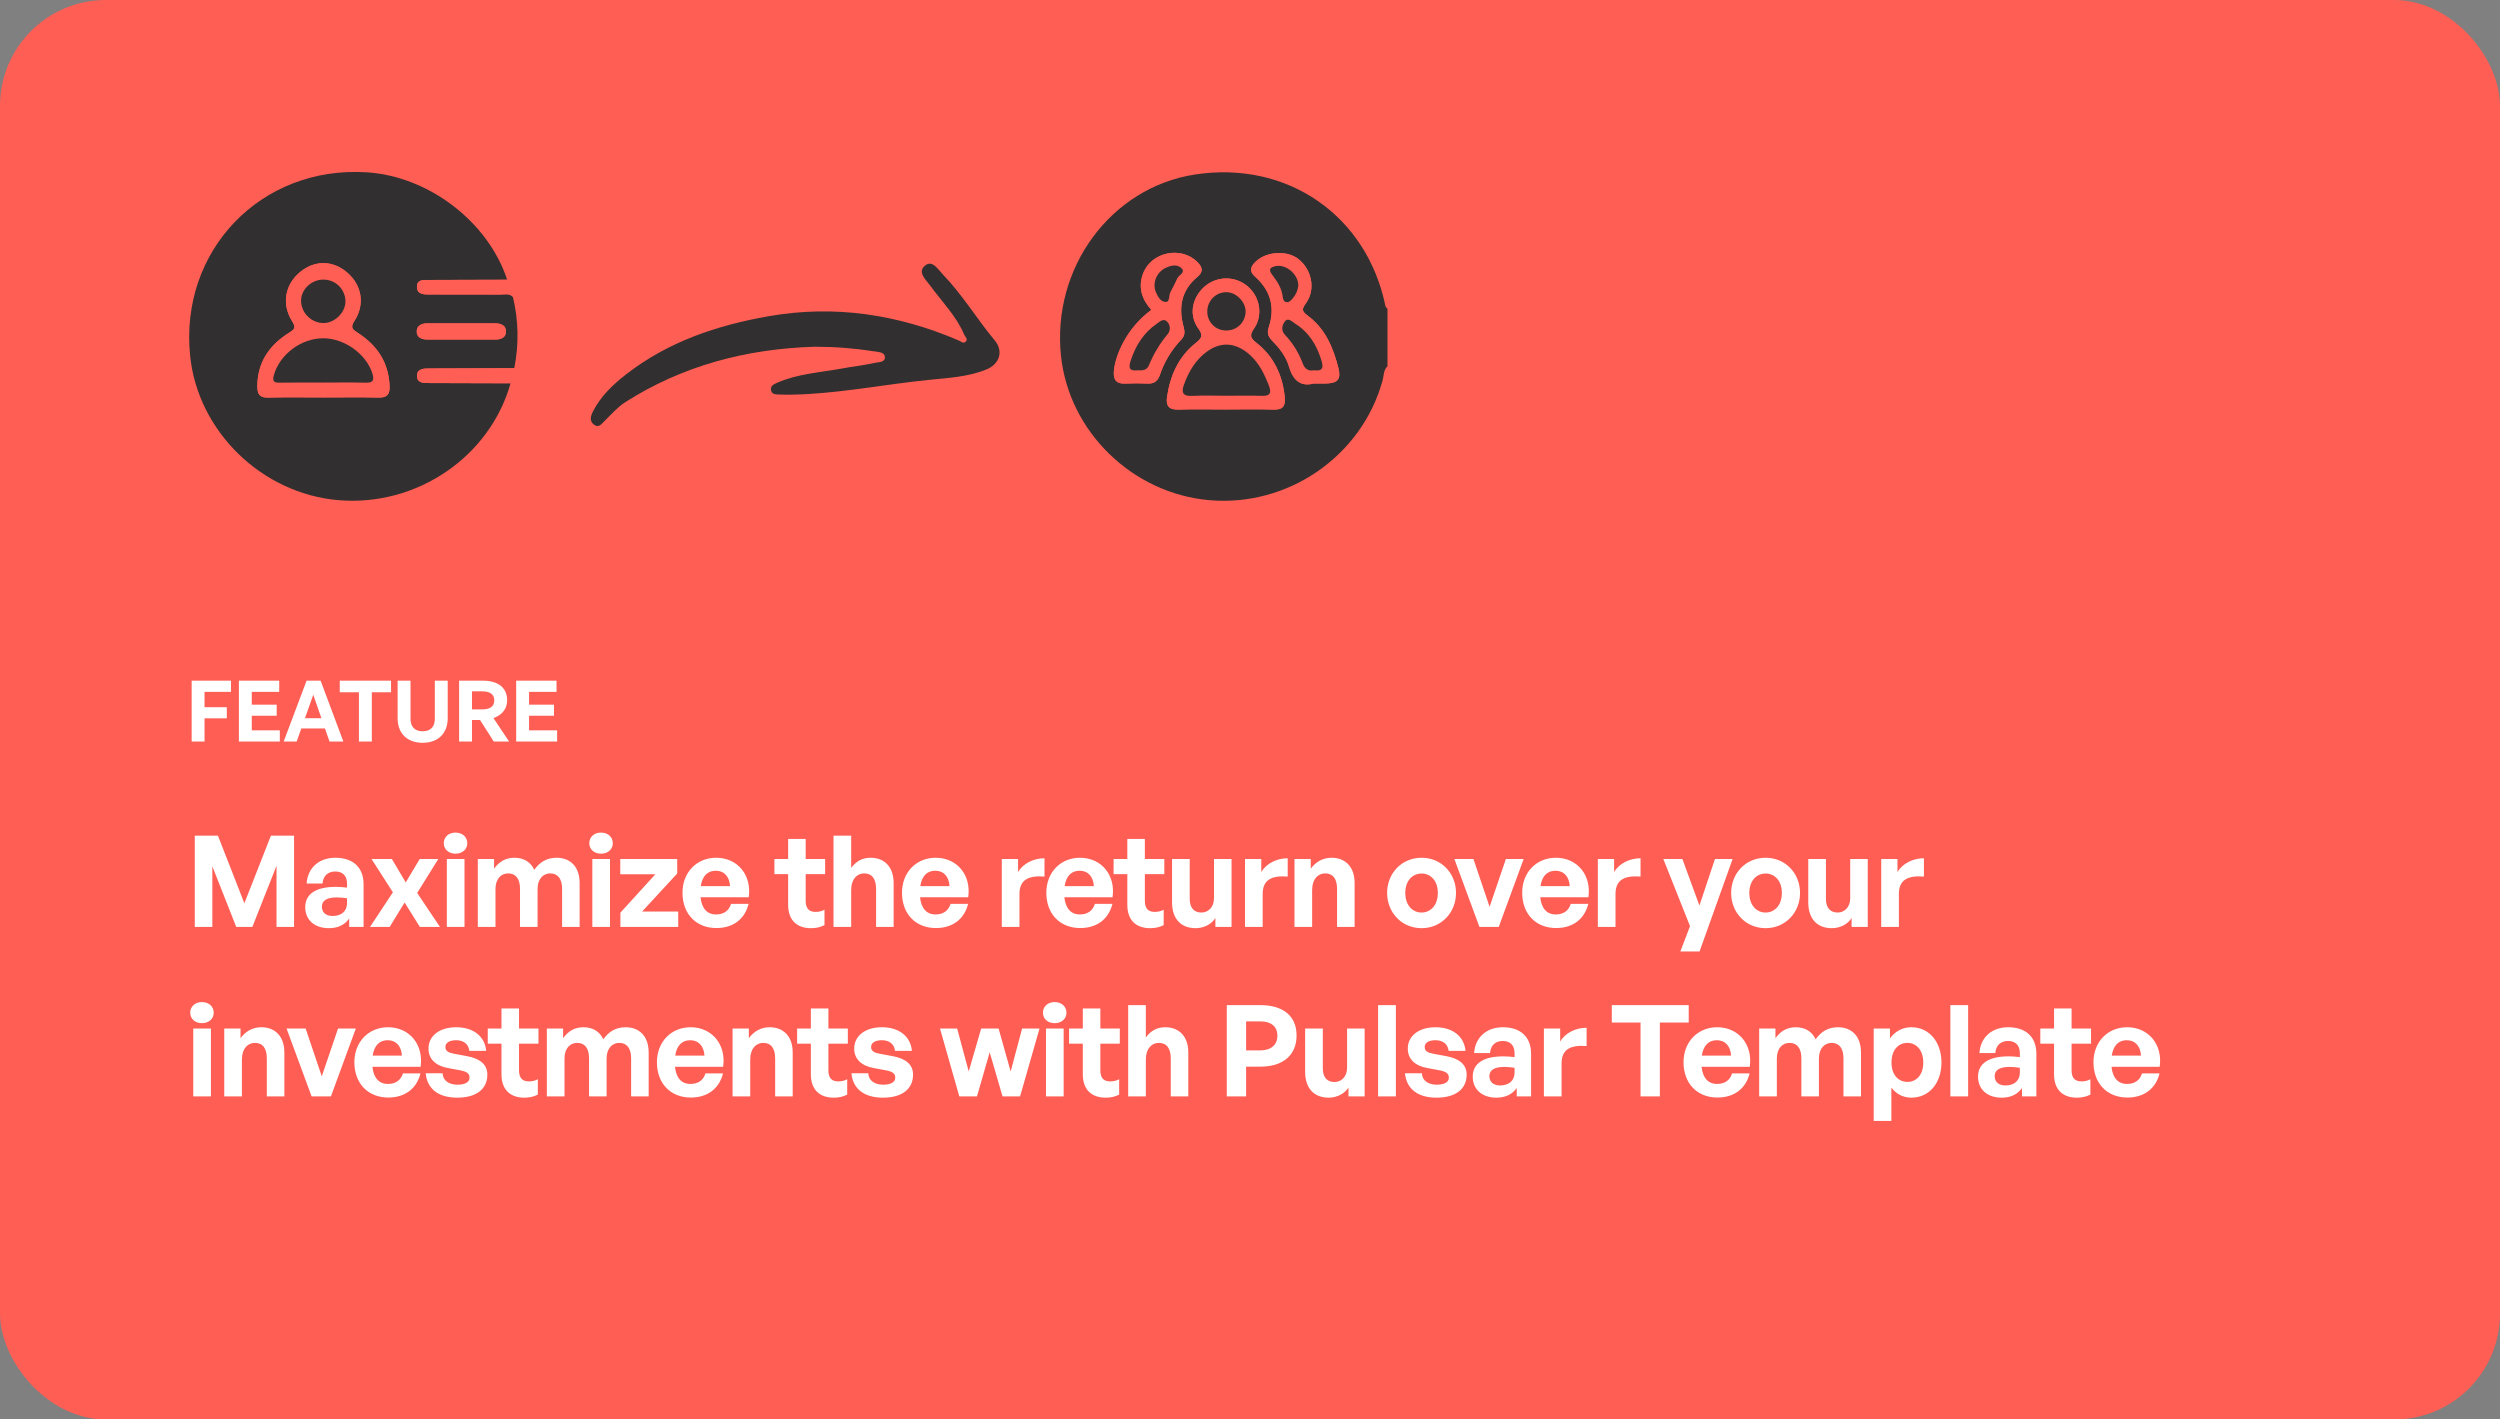 <svg width="472" height="268" viewBox="0 0 472 268" fill="none" xmlns="http://www.w3.org/2000/svg">
<rect x="0" y="0" width="472" height="268" fill="#808080" stroke="none"/>
<rect width="472" height="268" rx="20" fill="#FE5E54"/>
<g clip-path="url(#clip0_256_116)">
<path d="M261.955 69.154C261.177 69.877 261.28 70.919 261.033 71.82C257.118 86.111 243.18 95.748 228.289 94.429C213.786 93.145 201.829 81.504 200.316 67.197C198.555 50.548 209.753 35.388 225.613 32.948C243.03 30.269 258.08 40.679 261.574 57.808C261.61 57.987 261.824 58.13 261.955 58.29V69.154ZM231.4 77.303C234.419 77.303 237.439 77.225 240.455 77.333C242.23 77.397 242.717 76.622 242.567 75.026C242.176 70.853 240.498 67.286 237.2 64.712C235.895 63.694 235.998 63.172 236.809 61.961C238.497 59.436 237.853 55.992 235.542 54.046C234.409 53.085 232.972 52.561 231.49 52.568C230.008 52.574 228.576 53.111 227.451 54.082C225.045 56.178 224.395 59.487 226.24 62.012C227.266 63.416 226.807 63.918 225.709 64.796C222.486 67.38 220.928 70.906 220.338 74.924C220.079 76.69 220.747 77.395 222.572 77.33C225.511 77.227 228.457 77.304 231.399 77.303H231.4ZM217.372 58.5C212.41 62.173 210.569 67.385 210.311 69.941C210.141 71.631 210.685 72.527 212.528 72.422C213.883 72.351 215.24 72.351 216.595 72.422C217.817 72.481 218.541 72.042 218.971 70.847C219.807 68.338 221.186 66.046 223.009 64.136C223.746 63.394 223.717 62.617 223.454 61.661C222.46 58.031 223.053 54.78 226.076 52.27C227.28 51.27 227.024 50.436 226.063 49.472C222.965 46.368 217.305 47.587 215.796 51.692C214.833 54.306 215.603 56.525 217.37 58.5H217.372ZM248.023 72.406C249.107 72.406 249.787 72.428 250.466 72.402C252.563 72.321 253.216 71.591 252.702 69.525C251.74 65.658 250.208 62.019 246.879 59.584C245.632 58.671 245.871 58.227 246.6 57.197C248.409 54.641 247.706 50.964 245.173 48.931C243.003 47.19 239.061 47.454 237.046 49.423C236.071 50.375 235.786 51.193 236.966 52.239C239.923 54.858 240.785 58.114 239.522 61.844C239.129 63.004 239.578 63.716 240.293 64.447C241.629 65.81 242.82 67.359 243.338 69.153C244.123 71.879 245.621 73.051 248.022 72.406H248.023Z" fill="#312F2F"/>
<path d="M96.832 56.041C97.904 60.457 97.992 65.055 97.09 69.509C91.733 69.53 86.376 69.559 81.015 69.566C79.894 69.566 78.673 69.637 78.731 71.06C78.783 72.333 79.969 72.317 80.992 72.317C86.123 72.321 91.257 72.349 96.389 72.367C92.498 86.255 78.657 95.667 63.939 94.435C49.475 93.224 37.397 81.51 35.905 67.246C33.821 47.321 49.285 31.24 69.283 32.536C80.954 33.293 92.177 41.89 95.751 52.813C90.85 52.831 85.95 52.846 81.049 52.859C79.988 52.859 78.669 52.697 78.722 54.215C78.772 55.606 80.025 55.604 81.126 55.601C85.575 55.586 90.024 55.588 94.474 55.606C95.273 55.612 96.152 55.334 96.832 56.041ZM61.075 75.037C64.542 75.037 68.01 74.98 71.476 75.061C73.072 75.099 73.609 74.478 73.556 72.931C73.406 68.482 71.235 65.234 67.624 62.888C66.588 62.214 66.063 61.915 66.93 60.573C68.967 57.423 68.308 53.817 65.532 51.44C62.828 49.123 59.432 49.087 56.676 51.346C53.806 53.699 53.116 57.38 55.155 60.652C55.868 61.797 55.686 62.13 54.626 62.793C50.899 65.121 48.592 68.34 48.587 72.955C48.587 74.515 49.089 75.1 50.676 75.064C54.139 74.978 57.608 75.037 61.075 75.037ZM87.027 64.103C89.213 64.103 91.398 64.099 93.584 64.106C94.611 64.108 95.504 63.699 95.536 62.654C95.571 61.464 94.628 61.046 93.517 61.047C89.219 61.051 84.923 61.051 80.627 61.047C79.598 61.047 78.721 61.465 78.678 62.504C78.633 63.718 79.598 64.102 80.696 64.102C82.806 64.106 84.916 64.107 87.027 64.103Z" fill="#312F2F"/>
<path d="M153.745 65.465C140.946 65.868 128.937 68.995 118.044 75.929C116.569 76.868 115.459 78.221 114.203 79.41C113.646 79.936 113.094 80.903 112.136 80.168C111.261 79.495 111.501 78.581 111.938 77.715C113.401 74.815 115.699 72.631 118.203 70.684C126.13 64.516 135.345 61.422 145.097 59.708C157.546 57.52 169.5 59.343 181.044 64.3C181.445 64.472 181.858 64.906 182.273 64.55C182.86 64.048 182.225 63.614 182.038 63.173C180.552 59.658 177.849 56.984 175.651 53.962C174.792 52.781 173.14 51.386 174.657 50.142C176.046 49.001 177.119 50.898 178.052 51.864C181.722 55.661 184.43 60.222 187.803 64.264C189.538 66.342 188.683 68.775 186.199 69.772C182.634 71.203 178.844 71.36 175.115 71.746C167.632 72.519 160.229 73.934 152.707 74.385C150.82 74.497 148.944 74.557 147.06 74.486C146.453 74.463 145.752 74.451 145.584 73.725C145.392 72.893 146.034 72.572 146.691 72.281C150.607 70.553 154.852 70.331 158.979 69.572C161.049 69.192 163.148 68.955 165.199 68.505C165.9 68.352 167.193 68.445 167.06 67.339C166.956 66.454 165.812 66.465 165.004 66.328C161.279 65.746 157.515 65.457 153.745 65.465Z" fill="#312F2F"/>
<path d="M96.832 56.041C96.151 55.334 95.273 55.612 94.475 55.608C90.025 55.585 85.576 55.583 81.127 55.603C80.025 55.606 78.773 55.609 78.723 54.217C78.67 52.7 79.989 52.863 81.05 52.862C85.951 52.852 90.852 52.836 95.752 52.816C97.841 52.83 99.929 52.859 102.018 52.85C103.027 52.846 103.872 53.059 103.815 54.275C103.766 55.311 102.99 55.52 102.082 55.601C100.333 55.754 98.515 55.126 96.832 56.041Z" fill="#FE5E54"/>
<path d="M96.389 72.366C91.257 72.347 86.124 72.32 80.993 72.316C79.969 72.316 78.783 72.332 78.731 71.059C78.673 69.636 79.894 69.566 81.015 69.565C86.372 69.558 91.73 69.529 97.09 69.508C98.739 69.534 100.388 69.57 102.039 69.587C103.058 69.596 103.89 69.886 103.816 71.082C103.749 72.157 102.913 72.315 102.015 72.315C100.139 72.32 98.264 72.349 96.389 72.366Z" fill="#FE5E54"/>
<path d="M231.399 77.304C228.457 77.304 225.511 77.227 222.571 77.332C220.746 77.397 220.078 76.693 220.337 74.925C220.928 70.908 222.484 67.381 225.708 64.798C226.806 63.918 227.265 63.416 226.239 62.013C224.394 59.489 225.044 56.179 227.45 54.083C228.575 53.113 230.007 52.576 231.489 52.569C232.972 52.563 234.408 53.087 235.541 54.048C237.852 55.993 238.496 59.438 236.808 61.962C235.998 63.173 235.894 63.697 237.199 64.713C240.497 67.288 242.175 70.854 242.566 75.028C242.716 76.626 242.229 77.398 240.454 77.335C237.44 77.225 234.418 77.303 231.399 77.304ZM231.569 74.717C233.831 74.717 236.094 74.666 238.354 74.735C239.832 74.78 240.051 74.09 239.608 72.923C238.773 70.727 237.774 68.622 235.983 67.01C233.402 64.686 230.626 64.428 227.957 66.319C225.718 67.906 224.408 70.186 223.505 72.705C223.036 74.011 223.278 74.845 225.013 74.746C227.192 74.623 229.383 74.717 231.569 74.717ZM235.173 58.856C235.2 57.037 233.442 55.212 231.617 55.164C230.671 55.141 229.753 55.495 229.065 56.149C228.376 56.803 227.973 57.705 227.944 58.656C227.915 59.145 227.987 59.634 228.156 60.093C228.325 60.552 228.587 60.97 228.926 61.322C229.264 61.673 229.672 61.95 230.123 62.135C230.573 62.319 231.057 62.408 231.544 62.394C232.491 62.405 233.403 62.04 234.083 61.377C234.763 60.714 235.155 59.808 235.173 58.856Z" fill="#FE5E54"/>
<path d="M217.37 58.5C215.603 56.525 214.833 54.306 215.795 51.69C217.303 47.585 222.964 46.366 226.062 49.47C227.023 50.433 227.278 51.268 226.074 52.268C223.051 54.778 222.458 58.028 223.453 61.658C223.716 62.617 223.745 63.393 223.007 64.134C221.184 66.043 219.805 68.335 218.969 70.845C218.539 72.04 217.816 72.479 216.593 72.42C215.239 72.349 213.881 72.349 212.527 72.42C210.683 72.525 210.14 71.629 210.31 69.939C210.567 67.385 212.409 62.173 217.37 58.5ZM214.732 69.919C215.659 69.939 216.485 69.97 216.899 68.994C217.777 66.838 218.985 64.833 220.478 63.052C220.743 62.724 220.879 62.309 220.859 61.887C220.84 61.465 220.667 61.065 220.373 60.763C219.713 59.983 218.934 60.751 218.403 61.117C215.906 62.836 214.396 65.242 213.46 68.129C212.95 69.698 213.437 70.028 214.732 69.919ZM217.97 53.959C217.99 54.307 218.053 54.651 218.156 54.983C218.544 55.897 219.064 56.978 220.063 57.007C220.928 57.031 220.623 55.782 220.971 55.156C221.444 54.306 221.861 53.424 222.275 52.543C222.567 51.921 223.764 51.503 223.153 50.746C222.51 49.948 221.374 50.022 220.419 50.427C219.695 50.684 219.069 51.164 218.63 51.797C218.19 52.431 217.959 53.187 217.969 53.959H217.97Z" fill="#FE5E54"/>
<path d="M248.022 72.406C245.621 73.05 244.123 71.88 243.336 69.153C242.818 67.359 241.627 65.811 240.291 64.447C239.576 63.717 239.126 63.002 239.519 61.845C240.783 58.114 239.921 54.86 236.964 52.239C235.784 51.193 236.069 50.375 237.044 49.423C239.06 47.454 243.002 47.19 245.171 48.931C247.704 50.964 248.407 54.642 246.598 57.197C245.869 58.227 245.63 58.672 246.877 59.584C250.206 62.019 251.735 65.659 252.699 69.526C253.213 71.593 252.56 72.323 250.463 72.402C249.786 72.428 249.106 72.406 248.022 72.406ZM248.109 69.907C249.409 70.067 249.959 69.706 249.551 68.286C248.696 65.306 247.209 62.789 244.542 61.118C243.991 60.773 243.221 59.914 242.635 60.643C242.083 61.328 241.74 62.294 242.65 63.265C244.088 64.792 245.205 66.596 245.935 68.567C246.347 69.691 247.012 70.106 248.109 69.907ZM245.116 53.952C245.187 51.898 242.901 49.871 240.913 50.232C239.897 50.414 239.369 50.799 240.177 51.858C241.085 53.052 241.932 54.278 242.151 55.841C242.214 56.288 242.258 56.988 242.913 57.046C243.475 57.095 243.837 56.607 244.169 56.199C244.696 55.559 245.025 54.778 245.116 53.952Z" fill="#FE5E54"/>
<path d="M61.075 75.036C57.608 75.036 54.139 74.978 50.674 75.062C49.088 75.1 48.585 74.514 48.585 72.953C48.592 68.338 50.899 65.12 54.624 62.791C55.684 62.128 55.867 61.795 55.153 60.65C53.114 57.379 53.804 53.697 56.674 51.344C59.431 49.085 62.826 49.121 65.53 51.438C68.306 53.816 68.965 57.419 66.928 60.572C66.061 61.913 66.586 62.212 67.622 62.886C71.233 65.233 73.404 68.482 73.555 72.929C73.606 74.476 73.07 75.097 71.474 75.059C68.01 74.98 64.542 75.036 61.075 75.036ZM60.872 72.229C63.577 72.229 66.285 72.175 68.989 72.252C70.356 72.291 70.714 71.87 70.316 70.555C69.202 66.888 65.06 63.865 61.04 63.866C56.836 63.866 52.836 66.907 51.722 70.769C51.321 72.161 51.864 72.265 52.979 72.245C55.608 72.196 58.238 72.229 60.872 72.229ZM56.836 56.844C56.88 57.949 57.342 58.995 58.129 59.767C58.916 60.54 59.967 60.98 61.066 60.996C63.269 60.981 65.305 58.909 65.223 56.768C65.178 55.699 64.724 54.688 63.956 53.947C63.188 53.207 62.165 52.793 61.101 52.792C58.8 52.757 56.821 54.639 56.835 56.844H56.836Z" fill="#FE5E54"/>
<path d="M87.027 64.103C84.916 64.103 82.805 64.103 80.695 64.103C79.596 64.103 78.63 63.717 78.677 62.505C78.717 61.466 79.597 61.047 80.626 61.049C84.924 61.053 89.22 61.053 93.515 61.049C94.629 61.049 95.57 61.465 95.535 62.656C95.504 63.7 94.611 64.11 93.582 64.107C91.398 64.098 89.213 64.103 87.027 64.103Z" fill="#FE5E54"/>
<path d="M231.569 74.717C229.383 74.717 227.192 74.626 225.013 74.746C223.278 74.845 223.036 74.011 223.505 72.705C224.408 70.186 225.718 67.906 227.957 66.319C230.625 64.428 233.402 64.686 235.983 67.01C237.774 68.622 238.773 70.727 239.608 72.923C240.051 74.09 239.832 74.78 238.354 74.735C236.094 74.666 233.831 74.717 231.569 74.717Z" fill="#312F2F"/>
<path d="M235.173 58.856C235.155 59.808 234.763 60.714 234.084 61.376C233.405 62.039 232.492 62.405 231.546 62.394C231.059 62.407 230.575 62.319 230.125 62.135C229.674 61.95 229.266 61.673 228.928 61.322C228.589 60.97 228.327 60.552 228.158 60.093C227.989 59.634 227.916 59.145 227.945 58.656C227.975 57.705 228.378 56.804 229.066 56.15C229.754 55.495 230.671 55.141 231.617 55.164C233.442 55.211 235.2 57.037 235.173 58.856Z" fill="#312F2F"/>
<path d="M214.732 69.919C213.439 70.028 212.951 69.698 213.461 68.13C214.397 65.242 215.91 62.834 218.404 61.117C218.935 60.752 219.715 59.983 220.374 60.763C220.668 61.065 220.841 61.465 220.861 61.887C220.88 62.309 220.745 62.724 220.48 63.052C218.986 64.833 217.779 66.838 216.901 68.994C216.484 69.97 215.658 69.94 214.732 69.919Z" fill="#312F2F"/>
<path d="M217.969 53.96C217.959 53.187 218.191 52.431 218.63 51.798C219.07 51.164 219.696 50.685 220.42 50.428C221.374 50.022 222.509 49.948 223.154 50.747C223.765 51.504 222.568 51.921 222.275 52.544C221.862 53.425 221.445 54.307 220.972 55.156C220.622 55.783 220.927 57.032 220.064 57.008C219.065 56.979 218.546 55.895 218.157 54.984C218.053 54.652 217.99 54.308 217.969 53.96Z" fill="#312F2F"/>
<path d="M248.109 69.907C247.013 70.105 246.347 69.691 245.934 68.565C245.204 66.594 244.087 64.79 242.648 63.263C241.74 62.292 242.082 61.325 242.634 60.641C243.221 59.91 243.991 60.771 244.541 61.117C247.208 62.789 248.694 65.306 249.55 68.284C249.959 69.706 249.409 70.067 248.109 69.907Z" fill="#312F2F"/>
<path d="M245.118 53.954C245.025 54.779 244.695 55.559 244.169 56.2C243.837 56.607 243.475 57.095 242.913 57.046C242.258 56.988 242.214 56.288 242.151 55.841C241.932 54.279 241.086 53.052 240.177 51.858C239.37 50.799 239.897 50.416 240.913 50.232C242.901 49.871 245.187 51.9 245.118 53.954Z" fill="#312F2F"/>
<path d="M60.872 72.229C58.238 72.229 55.609 72.197 52.979 72.244C51.864 72.264 51.321 72.161 51.722 70.769C52.836 66.907 56.837 63.867 61.04 63.866C65.06 63.866 69.202 66.887 70.316 70.555C70.716 71.87 70.356 72.29 68.989 72.252C66.283 72.174 63.576 72.229 60.872 72.229Z" fill="#312F2F"/>
<path d="M56.835 56.844C56.821 54.641 58.8 52.759 61.099 52.792C62.163 52.793 63.186 53.207 63.954 53.947C64.722 54.688 65.176 55.699 65.221 56.768C65.303 58.909 63.269 60.981 61.065 60.996C59.965 60.98 58.914 60.54 58.127 59.767C57.34 58.995 56.878 57.949 56.835 56.844Z" fill="#312F2F"/>
</g>
<path d="M38.616 140H36.184V128.512H43.608V130.624H38.616V133.52H42.824V135.616H38.616V140ZM52.83 137.888V140H45.102V128.512H52.718V130.624H47.534V133.04H52.238V135.136H47.534V137.888H52.83ZM62.215 140L61.351 137.536H56.887L56.007 140H53.559L57.879 128.512H60.535L64.823 140H62.215ZM59.143 131.168L57.575 135.6H60.679L59.143 131.168ZM70.198 140H67.766V130.704H64.15V128.512H73.83V130.704H70.198V140ZM84.529 128.512V135.632C84.529 138.352 82.801 140.24 79.809 140.24C76.769 140.24 75.073 138.352 75.073 135.632V128.512H77.505V135.68C77.505 137.104 78.193 138.064 79.809 138.064C81.409 138.064 82.097 137.104 82.097 135.68V128.512H84.529ZM89.111 140H86.679V128.512H91.175C94.071 128.512 95.751 129.856 95.751 132.24C95.751 133.792 94.791 135.024 93.159 135.568L96.119 140H93.223L90.631 135.936H89.111V140ZM89.111 130.528V133.936H91.063C92.535 133.936 93.319 133.36 93.319 132.24C93.319 131.104 92.535 130.528 91.063 130.528H89.111ZM105.184 137.888V140H97.456V128.512H105.072V130.624H99.888V133.04H104.592V135.136H99.888V137.888H105.184Z" fill="white"/>
<path d="M44.6 175L40.088 163.552V175H36.776V157.768H41.144L46.136 170.536L51.152 157.768H55.52V175H52.208V163.456L47.648 175H44.6ZM65.93 175V173.416C65.09 174.616 63.818 175.24 62.066 175.24C59.402 175.24 57.626 173.68 57.626 171.28C57.626 168.784 59.642 167.44 63.386 167.44C64.106 167.44 64.73 167.488 65.522 167.584V166.816C65.522 165.376 64.706 164.536 63.314 164.536C61.874 164.536 61.01 165.376 60.89 166.816H57.89C58.082 163.864 60.218 161.944 63.314 161.944C66.674 161.944 68.642 163.792 68.642 166.936V175H65.93ZM60.77 171.184C60.77 172.264 61.538 172.936 62.786 172.936C64.49 172.936 65.522 172 65.522 170.512V169.6C64.73 169.48 64.178 169.432 63.602 169.432C61.706 169.432 60.77 170.032 60.77 171.184ZM73.58 175H69.86L74.18 168.472L70.148 162.184H73.988L76.604 166.6L79.244 162.184H82.748L78.764 168.592L83.06 175H79.268L76.388 170.392L73.58 175ZM88.226 159.208C88.226 160.336 87.314 161.176 85.994 161.176C84.698 161.176 83.786 160.336 83.786 159.208C83.786 158.032 84.698 157.192 85.994 157.192C87.314 157.192 88.226 158.032 88.226 159.208ZM87.698 175H84.362V162.184H87.698V175ZM93.547 175H90.211V162.184H93.283V164.008C94.219 162.712 95.419 161.944 97.123 161.944C98.875 161.944 100.219 162.76 100.867 164.224C101.875 162.808 103.171 161.944 105.091 161.944C107.683 161.944 109.435 163.648 109.435 166.72V175H106.123V167.776C106.123 165.976 105.355 164.896 103.891 164.896C102.571 164.896 101.491 165.928 101.491 167.848V175H98.179V167.776C98.179 165.976 97.411 164.896 95.947 164.896C94.603 164.896 93.547 165.928 93.547 167.848V175ZM115.697 159.208C115.697 160.336 114.785 161.176 113.465 161.176C112.169 161.176 111.257 160.336 111.257 159.208C111.257 158.032 112.169 157.192 113.465 157.192C114.785 157.192 115.697 158.032 115.697 159.208ZM115.169 175H111.833V162.184H115.169V175ZM128.05 175H117.13V172.312L123.73 165.064H117.106V162.184H127.858V164.92L121.234 172.096H128.05V175ZM135.262 175.216C131.422 175.216 128.854 172.552 128.854 168.544C128.854 164.728 131.518 161.944 135.214 161.944C139.27 161.944 141.958 165.232 141.358 169.408H132.262C132.478 171.496 133.486 172.648 135.19 172.648C136.654 172.648 137.638 171.928 138.022 170.656H141.334C140.614 173.56 138.382 175.216 135.262 175.216ZM135.142 164.392C133.582 164.392 132.598 165.4 132.31 167.296H137.83C137.734 165.52 136.726 164.392 135.142 164.392ZM155.665 171.76V174.664C154.849 175.072 154.081 175.24 153.097 175.24C150.457 175.24 148.801 173.728 148.801 170.848V165.04H146.209V162.184H148.801V158.392H152.113V162.184H155.785V165.04H152.113V170.08C152.113 171.568 152.785 172.168 153.985 172.168C154.609 172.168 155.185 172.024 155.665 171.76ZM160.702 168.016V175H157.366V157.768H160.702V163.864C161.59 162.688 162.694 161.944 164.374 161.944C166.942 161.944 168.718 163.624 168.718 166.72V175H165.406V167.848C165.406 165.952 164.662 164.896 163.15 164.896C161.83 164.896 160.702 165.952 160.702 168.016ZM176.704 175.216C172.864 175.216 170.296 172.552 170.296 168.544C170.296 164.728 172.96 161.944 176.656 161.944C180.712 161.944 183.4 165.232 182.8 169.408H173.704C173.92 171.496 174.928 172.648 176.632 172.648C178.096 172.648 179.08 171.928 179.464 170.656H182.776C182.056 173.56 179.824 175.216 176.704 175.216ZM176.584 164.392C175.024 164.392 174.04 165.4 173.752 167.296H179.272C179.176 165.52 178.168 164.392 176.584 164.392ZM192.474 168.784V175H189.138V162.184H192.21V164.656C193.146 163.024 195.138 162.04 197.202 162.04V165.496C194.37 165.28 192.474 165.952 192.474 168.784ZM203.953 175.216C200.113 175.216 197.545 172.552 197.545 168.544C197.545 164.728 200.209 161.944 203.905 161.944C207.961 161.944 210.649 165.232 210.049 169.408H200.953C201.169 171.496 202.177 172.648 203.881 172.648C205.345 172.648 206.329 171.928 206.713 170.656H210.025C209.305 173.56 207.073 175.216 203.953 175.216ZM203.833 164.392C202.273 164.392 201.289 165.4 201.001 167.296H206.521C206.425 165.52 205.417 164.392 203.833 164.392ZM219.702 171.76V174.664C218.886 175.072 218.118 175.24 217.134 175.24C214.494 175.24 212.838 173.728 212.838 170.848V165.04H210.246V162.184H212.838V158.392H216.15V162.184H219.822V165.04H216.15V170.08C216.15 171.568 216.822 172.168 218.022 172.168C218.646 172.168 219.222 172.024 219.702 171.76ZM229.203 169.6V162.184H232.515V175H229.467V173.32C228.771 174.448 227.355 175.24 225.723 175.24C223.155 175.24 221.283 173.68 221.283 170.344V162.184H224.619V169.696C224.619 171.496 225.507 172.288 226.851 172.288C228.051 172.288 229.203 171.328 229.203 169.6ZM238.392 168.784V175H235.056V162.184H238.128V164.656C239.064 163.024 241.056 162.04 243.12 162.04V165.496C240.288 165.28 238.392 165.952 238.392 168.784ZM247.733 168.016V175H244.397V162.184H247.469V164.008C248.405 162.736 249.725 161.944 251.405 161.944C253.973 161.944 255.749 163.624 255.749 166.72V175H252.437V167.848C252.437 165.952 251.693 164.896 250.181 164.896C248.861 164.896 247.733 165.952 247.733 168.016ZM268.391 175.24C264.671 175.24 261.887 172.312 261.887 168.592C261.887 164.848 264.671 161.944 268.391 161.944C272.111 161.944 274.895 164.848 274.895 168.592C274.895 172.312 272.111 175.24 268.391 175.24ZM268.391 172.288C270.047 172.288 271.463 170.968 271.463 168.592C271.463 166.216 270.047 164.92 268.391 164.92C266.735 164.92 265.319 166.216 265.319 168.592C265.319 170.968 266.735 172.288 268.391 172.288ZM287.667 162.184L282.963 175H279.315L274.587 162.184H278.187L281.235 171.208L284.307 162.184H287.667ZM293.797 175.216C289.957 175.216 287.389 172.552 287.389 168.544C287.389 164.728 290.053 161.944 293.749 161.944C297.805 161.944 300.493 165.232 299.893 169.408H290.797C291.013 171.496 292.021 172.648 293.725 172.648C295.189 172.648 296.173 171.928 296.557 170.656H299.869C299.149 173.56 296.917 175.216 293.797 175.216ZM293.677 164.392C292.117 164.392 291.133 165.4 290.845 167.296H296.365C296.269 165.52 295.261 164.392 293.677 164.392ZM305.008 168.784V175H301.672V162.184H304.744V164.656C305.68 163.024 307.672 162.04 309.736 162.04V165.496C306.904 165.28 305.008 165.952 305.008 168.784ZM327.116 162.184L320.876 179.632H317.252L319.076 174.856L314.036 162.184H317.636L320.852 170.968L323.78 162.184H327.116ZM333.343 175.24C329.623 175.24 326.839 172.312 326.839 168.592C326.839 164.848 329.623 161.944 333.343 161.944C337.063 161.944 339.847 164.848 339.847 168.592C339.847 172.312 337.063 175.24 333.343 175.24ZM333.343 172.288C334.999 172.288 336.415 170.968 336.415 168.592C336.415 166.216 334.999 164.92 333.343 164.92C331.687 164.92 330.271 166.216 330.271 168.592C330.271 170.968 331.687 172.288 333.343 172.288ZM349.32 169.6V162.184H352.632V175H349.584V173.32C348.888 174.448 347.472 175.24 345.84 175.24C343.272 175.24 341.4 173.68 341.4 170.344V162.184H344.736V169.696C344.736 171.496 345.624 172.288 346.968 172.288C348.168 172.288 349.32 171.328 349.32 169.6ZM358.509 168.784V175H355.173V162.184H358.245V164.656C359.181 163.024 361.173 162.04 363.237 162.04V165.496C360.405 165.28 358.509 165.952 358.509 168.784ZM40.352 191.208C40.352 192.336 39.44 193.176 38.12 193.176C36.824 193.176 35.912 192.336 35.912 191.208C35.912 190.032 36.824 189.192 38.12 189.192C39.44 189.192 40.352 190.032 40.352 191.208ZM39.824 207H36.488V194.184H39.824V207ZM45.673 200.016V207H42.337V194.184H45.409V196.008C46.345 194.736 47.665 193.944 49.345 193.944C51.913 193.944 53.689 195.624 53.689 198.72V207H50.377V199.848C50.377 197.952 49.633 196.896 48.121 196.896C46.801 196.896 45.673 197.952 45.673 200.016ZM67.183 194.184L62.478 207H58.831L54.102 194.184H57.703L60.751 203.208L63.822 194.184H67.183ZM73.313 207.216C69.473 207.216 66.905 204.552 66.905 200.544C66.905 196.728 69.569 193.944 73.265 193.944C77.321 193.944 80.009 197.232 79.409 201.408H70.313C70.529 203.496 71.537 204.648 73.241 204.648C74.705 204.648 75.689 203.928 76.073 202.656H79.385C78.665 205.56 76.433 207.216 73.313 207.216ZM73.193 196.392C71.633 196.392 70.649 197.4 70.361 199.296H75.881C75.785 197.52 74.777 196.392 73.193 196.392ZM92.011 202.896C92.011 205.584 89.971 207.24 86.323 207.24C82.675 207.24 80.635 205.488 80.371 202.632H83.563C83.587 203.952 84.715 204.792 86.371 204.792C87.667 204.792 88.651 204.384 88.651 203.472C88.651 202.656 88.123 202.32 86.899 202.08L84.595 201.648C82.291 201.24 80.899 199.968 80.899 197.976C80.899 195.6 82.939 193.944 86.131 193.944C89.347 193.944 91.555 195.648 91.795 198.408H88.603C88.483 197.16 87.547 196.392 86.131 196.392C84.907 196.392 84.091 196.848 84.091 197.664C84.091 198.432 84.619 198.744 85.771 198.96L88.243 199.416C90.739 199.896 92.011 201.048 92.011 202.896ZM101.543 203.76V206.664C100.727 207.072 99.959 207.24 98.975 207.24C96.335 207.24 94.679 205.728 94.679 202.848V197.04H92.087V194.184H94.679V190.392H97.991V194.184H101.663V197.04H97.991V202.08C97.991 203.568 98.663 204.168 99.863 204.168C100.487 204.168 101.063 204.024 101.543 203.76ZM106.58 207H103.244V194.184H106.316V196.008C107.252 194.712 108.452 193.944 110.156 193.944C111.908 193.944 113.252 194.76 113.9 196.224C114.908 194.808 116.204 193.944 118.124 193.944C120.716 193.944 122.468 195.648 122.468 198.72V207H119.156V199.776C119.156 197.976 118.388 196.896 116.924 196.896C115.604 196.896 114.524 197.928 114.524 199.848V207H111.212V199.776C111.212 197.976 110.444 196.896 108.98 196.896C107.636 196.896 106.58 197.928 106.58 199.848V207ZM130.434 207.216C126.594 207.216 124.026 204.552 124.026 200.544C124.026 196.728 126.69 193.944 130.386 193.944C134.442 193.944 137.13 197.232 136.53 201.408H127.434C127.65 203.496 128.658 204.648 130.362 204.648C131.826 204.648 132.81 203.928 133.194 202.656H136.506C135.786 205.56 133.554 207.216 130.434 207.216ZM130.314 196.392C128.754 196.392 127.77 197.4 127.482 199.296H133.002C132.906 197.52 131.898 196.392 130.314 196.392ZM141.645 200.016V207H138.309V194.184H141.381V196.008C142.317 194.736 143.637 193.944 145.317 193.944C147.885 193.944 149.661 195.624 149.661 198.72V207H146.349V199.848C146.349 197.952 145.605 196.896 144.093 196.896C142.773 196.896 141.645 197.952 141.645 200.016ZM159.954 203.76V206.664C159.138 207.072 158.37 207.24 157.386 207.24C154.746 207.24 153.09 205.728 153.09 202.848V197.04H150.498V194.184H153.09V190.392H156.402V194.184H160.074V197.04H156.402V202.08C156.402 203.568 157.074 204.168 158.274 204.168C158.898 204.168 159.474 204.024 159.954 203.76ZM172.385 202.896C172.385 205.584 170.345 207.24 166.697 207.24C163.049 207.24 161.009 205.488 160.745 202.632H163.937C163.961 203.952 165.089 204.792 166.745 204.792C168.041 204.792 169.025 204.384 169.025 203.472C169.025 202.656 168.497 202.32 167.273 202.08L164.969 201.648C162.665 201.24 161.273 199.968 161.273 197.976C161.273 195.6 163.313 193.944 166.505 193.944C169.721 193.944 171.929 195.648 172.169 198.408H168.977C168.857 197.16 167.921 196.392 166.505 196.392C165.281 196.392 164.465 196.848 164.465 197.664C164.465 198.432 164.993 198.744 166.145 198.96L168.617 199.416C171.113 199.896 172.385 201.048 172.385 202.896ZM189.278 207L186.854 198.672L184.454 207H181.118L177.47 194.184H180.71L182.894 202.296L185.246 194.184H188.534L190.814 202.296L192.974 194.184H196.262L192.59 207H189.278ZM201.346 191.208C201.346 192.336 200.434 193.176 199.114 193.176C197.818 193.176 196.906 192.336 196.906 191.208C196.906 190.032 197.818 189.192 199.114 189.192C200.434 189.192 201.346 190.032 201.346 191.208ZM200.818 207H197.482V194.184H200.818V207ZM211.299 203.76V206.664C210.483 207.072 209.715 207.24 208.731 207.24C206.091 207.24 204.435 205.728 204.435 202.848V197.04H201.843V194.184H204.435V190.392H207.747V194.184H211.419V197.04H207.747V202.08C207.747 203.568 208.419 204.168 209.619 204.168C210.243 204.168 210.819 204.024 211.299 203.76ZM216.336 200.016V207H213V189.768H216.336V195.864C217.224 194.688 218.328 193.944 220.008 193.944C222.576 193.944 224.352 195.624 224.352 198.72V207H221.04V199.848C221.04 197.952 220.296 196.896 218.784 196.896C217.464 196.896 216.336 197.952 216.336 200.016ZM237.978 201.384H235.266V207H231.618V189.768H237.978C242.178 189.768 244.794 191.76 244.794 195.504C244.794 199.248 242.178 201.384 237.978 201.384ZM237.954 192.84H235.266V198.312H237.954C240.018 198.312 241.17 197.232 241.17 195.528C241.17 193.824 240.018 192.84 237.954 192.84ZM254.33 201.6V194.184H257.642V207H254.594V205.32C253.898 206.448 252.482 207.24 250.85 207.24C248.282 207.24 246.41 205.68 246.41 202.344V194.184H249.746V201.696C249.746 203.496 250.634 204.288 251.978 204.288C253.178 204.288 254.33 203.328 254.33 201.6ZM263.543 207H260.183V189.768H263.543V207ZM276.903 202.896C276.903 205.584 274.863 207.24 271.215 207.24C267.567 207.24 265.527 205.488 265.263 202.632H268.455C268.479 203.952 269.607 204.792 271.263 204.792C272.559 204.792 273.543 204.384 273.543 203.472C273.543 202.656 273.015 202.32 271.791 202.08L269.487 201.648C267.183 201.24 265.791 199.968 265.791 197.976C265.791 195.6 267.831 193.944 271.023 193.944C274.239 193.944 276.447 195.648 276.687 198.408H273.495C273.375 197.16 272.439 196.392 271.023 196.392C269.799 196.392 268.983 196.848 268.983 197.664C268.983 198.432 269.511 198.744 270.663 198.96L273.135 199.416C275.631 199.896 276.903 201.048 276.903 202.896ZM286.356 207V205.416C285.516 206.616 284.244 207.24 282.492 207.24C279.828 207.24 278.052 205.68 278.052 203.28C278.052 200.784 280.068 199.44 283.812 199.44C284.532 199.44 285.156 199.488 285.948 199.584V198.816C285.948 197.376 285.132 196.536 283.74 196.536C282.3 196.536 281.436 197.376 281.316 198.816H278.316C278.508 195.864 280.644 193.944 283.74 193.944C287.1 193.944 289.068 195.792 289.068 198.936V207H286.356ZM281.196 203.184C281.196 204.264 281.964 204.936 283.212 204.936C284.916 204.936 285.948 204 285.948 202.512V201.6C285.156 201.48 284.604 201.432 284.028 201.432C282.132 201.432 281.196 202.032 281.196 203.184ZM294.823 200.784V207H291.487V194.184H294.559V196.656C295.495 195.024 297.487 194.04 299.551 194.04V197.496C296.719 197.28 294.823 197.952 294.823 200.784ZM313.38 207H309.732V193.056H304.308V189.768H318.828V193.056H313.38V207ZM324.258 207.216C320.418 207.216 317.85 204.552 317.85 200.544C317.85 196.728 320.514 193.944 324.21 193.944C328.266 193.944 330.954 197.232 330.354 201.408H321.258C321.474 203.496 322.482 204.648 324.186 204.648C325.65 204.648 326.634 203.928 327.018 202.656H330.33C329.61 205.56 327.378 207.216 324.258 207.216ZM324.138 196.392C322.578 196.392 321.594 197.4 321.306 199.296H326.826C326.73 197.52 325.722 196.392 324.138 196.392ZM335.468 207H332.132V194.184H335.204V196.008C336.14 194.712 337.34 193.944 339.044 193.944C340.796 193.944 342.14 194.76 342.788 196.224C343.796 194.808 345.092 193.944 347.012 193.944C349.604 193.944 351.356 195.648 351.356 198.72V207H348.044V199.776C348.044 197.976 347.276 196.896 345.812 196.896C344.492 196.896 343.412 197.928 343.412 199.848V207H340.1V199.776C340.1 197.976 339.332 196.896 337.868 196.896C336.524 196.896 335.468 197.928 335.468 199.848V207ZM366.546 200.592C366.546 204.384 364.314 207.24 360.858 207.24C359.346 207.24 358.05 206.592 357.09 205.344V211.632H353.754V194.184H356.826V196.056C357.81 194.688 359.226 193.944 360.858 193.944C364.314 193.944 366.546 196.824 366.546 200.592ZM363.114 200.592C363.114 198.192 361.746 196.896 360.114 196.896C358.482 196.896 357.114 198.168 357.114 200.592C357.114 203.016 358.482 204.264 360.114 204.264C361.746 204.264 363.114 203.04 363.114 200.592ZM371.588 207H368.228V189.768H371.588V207ZM381.755 207V205.416C380.915 206.616 379.643 207.24 377.891 207.24C375.227 207.24 373.451 205.68 373.451 203.28C373.451 200.784 375.467 199.44 379.211 199.44C379.931 199.44 380.555 199.488 381.347 199.584V198.816C381.347 197.376 380.531 196.536 379.139 196.536C377.699 196.536 376.835 197.376 376.715 198.816H373.715C373.907 195.864 376.043 193.944 379.139 193.944C382.499 193.944 384.467 195.792 384.467 198.936V207H381.755ZM376.595 203.184C376.595 204.264 377.363 204.936 378.611 204.936C380.315 204.936 381.347 204 381.347 202.512V201.6C380.555 201.48 380.003 201.432 379.427 201.432C377.531 201.432 376.595 202.032 376.595 203.184ZM394.667 203.76V206.664C393.851 207.072 393.083 207.24 392.099 207.24C389.459 207.24 387.803 205.728 387.803 202.848V197.04H385.211V194.184H387.803V190.392H391.115V194.184H394.787V197.04H391.115V202.08C391.115 203.568 391.787 204.168 392.987 204.168C393.611 204.168 394.187 204.024 394.667 203.76ZM401.654 207.216C397.814 207.216 395.246 204.552 395.246 200.544C395.246 196.728 397.91 193.944 401.606 193.944C405.662 193.944 408.35 197.232 407.75 201.408H398.654C398.87 203.496 399.878 204.648 401.582 204.648C403.046 204.648 404.03 203.928 404.414 202.656H407.726C407.006 205.56 404.774 207.216 401.654 207.216ZM401.534 196.392C399.974 196.392 398.99 197.4 398.702 199.296H404.222C404.126 197.52 403.118 196.392 401.534 196.392Z" fill="white"/>
<defs>
<clipPath id="clip0_256_116">
<rect width="227" height="63" fill="white" transform="translate(35 32)"/>
</clipPath>
</defs>
</svg>
